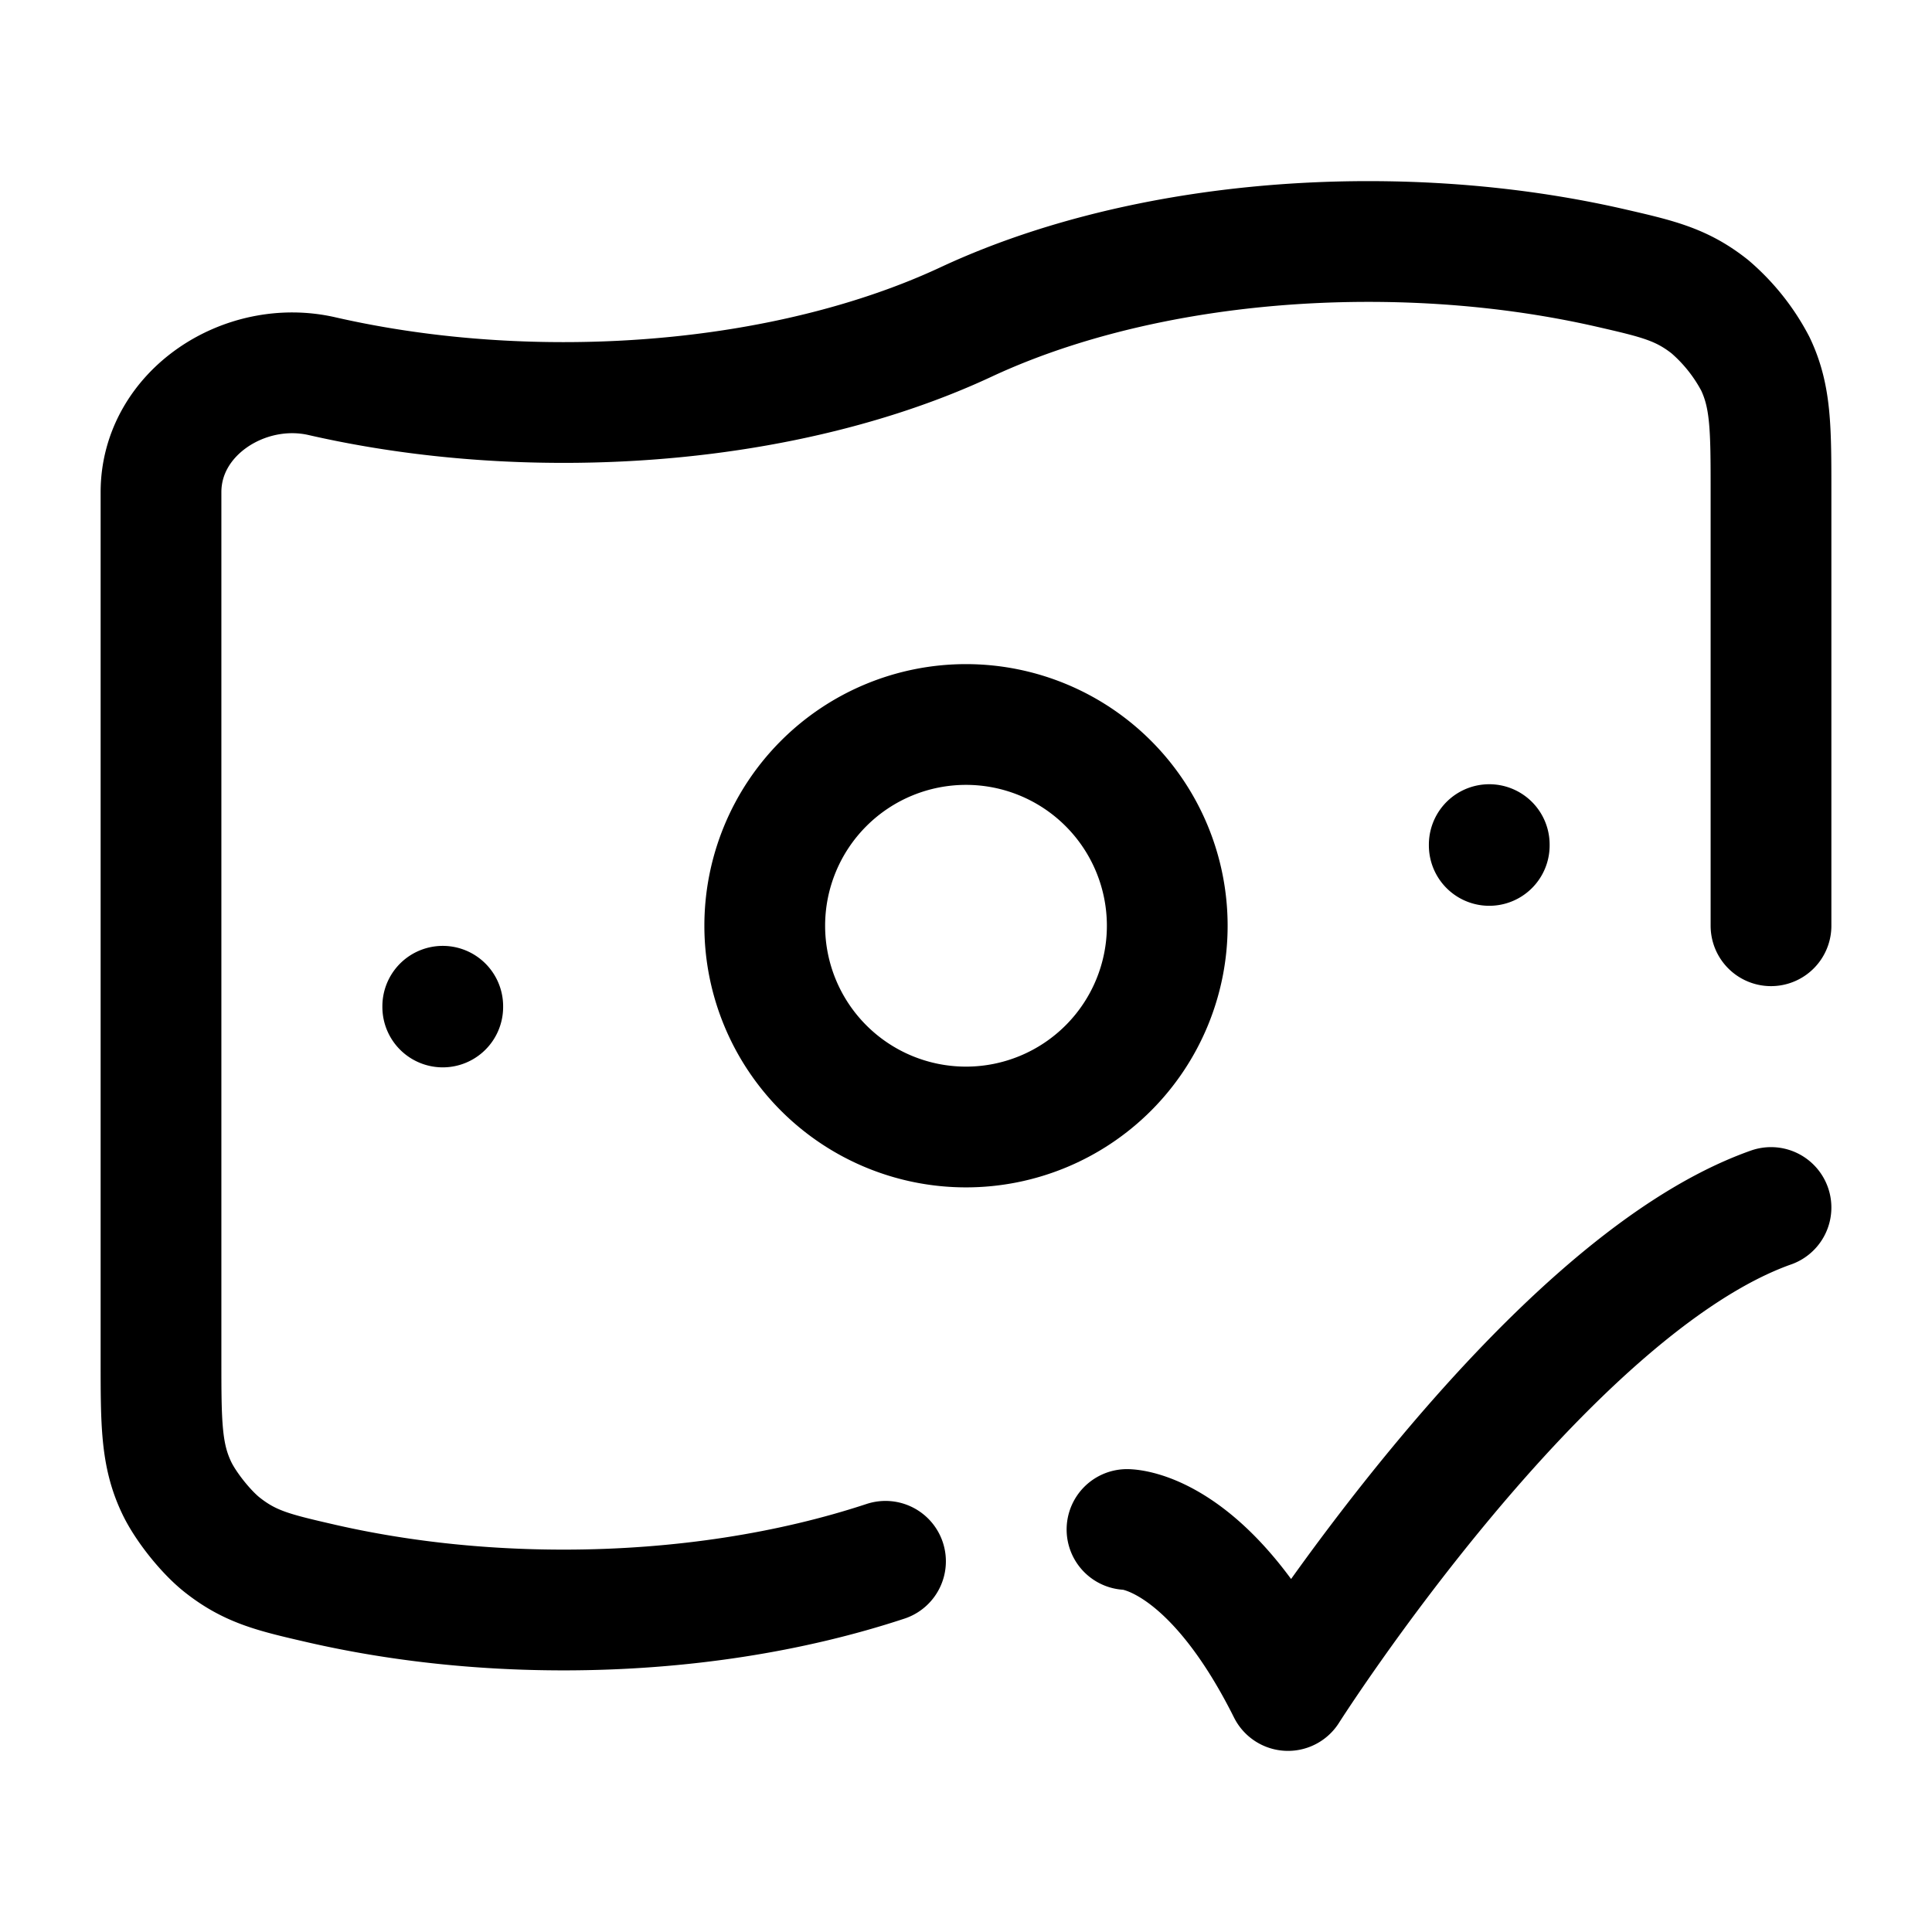 <svg xmlns="http://www.w3.org/2000/svg" width="3em" height="3em" viewBox="0 0 24 24"><g fill="none" stroke="currentColor" stroke-linecap="round" stroke-linejoin="round" stroke-width="1.5" color="currentColor"><path d="M22 11.5V6.114c0-.791 0-1.186-.194-1.594a2.4 2.4 0 0 0-.565-.71c-.354-.28-.65-.347-1.241-.483c-.92-.21-1.934-.327-3-.327c-1.917 0-3.668.378-5 1S8.917 5 7 5c-1.066 0-2.08-.117-3-.327c-.96-.22-2 .456-2 1.441v10.772c0 .791 0 1.187.194 1.594c.11.233.363.55.565.71c.354.28.65.347 1.241.483c.92.21 1.934.327 3 .327c1.469 0 2.84-.222 4-.605M14 19s1 0 2 2c0 0 3.177-5 6-6"/><path d="M14.5 11.5a2.5 2.5 0 1 1-5 0a2.5 2.5 0 0 1 5 0m-9 1v.009m13-2.017v.01"/></g></svg>